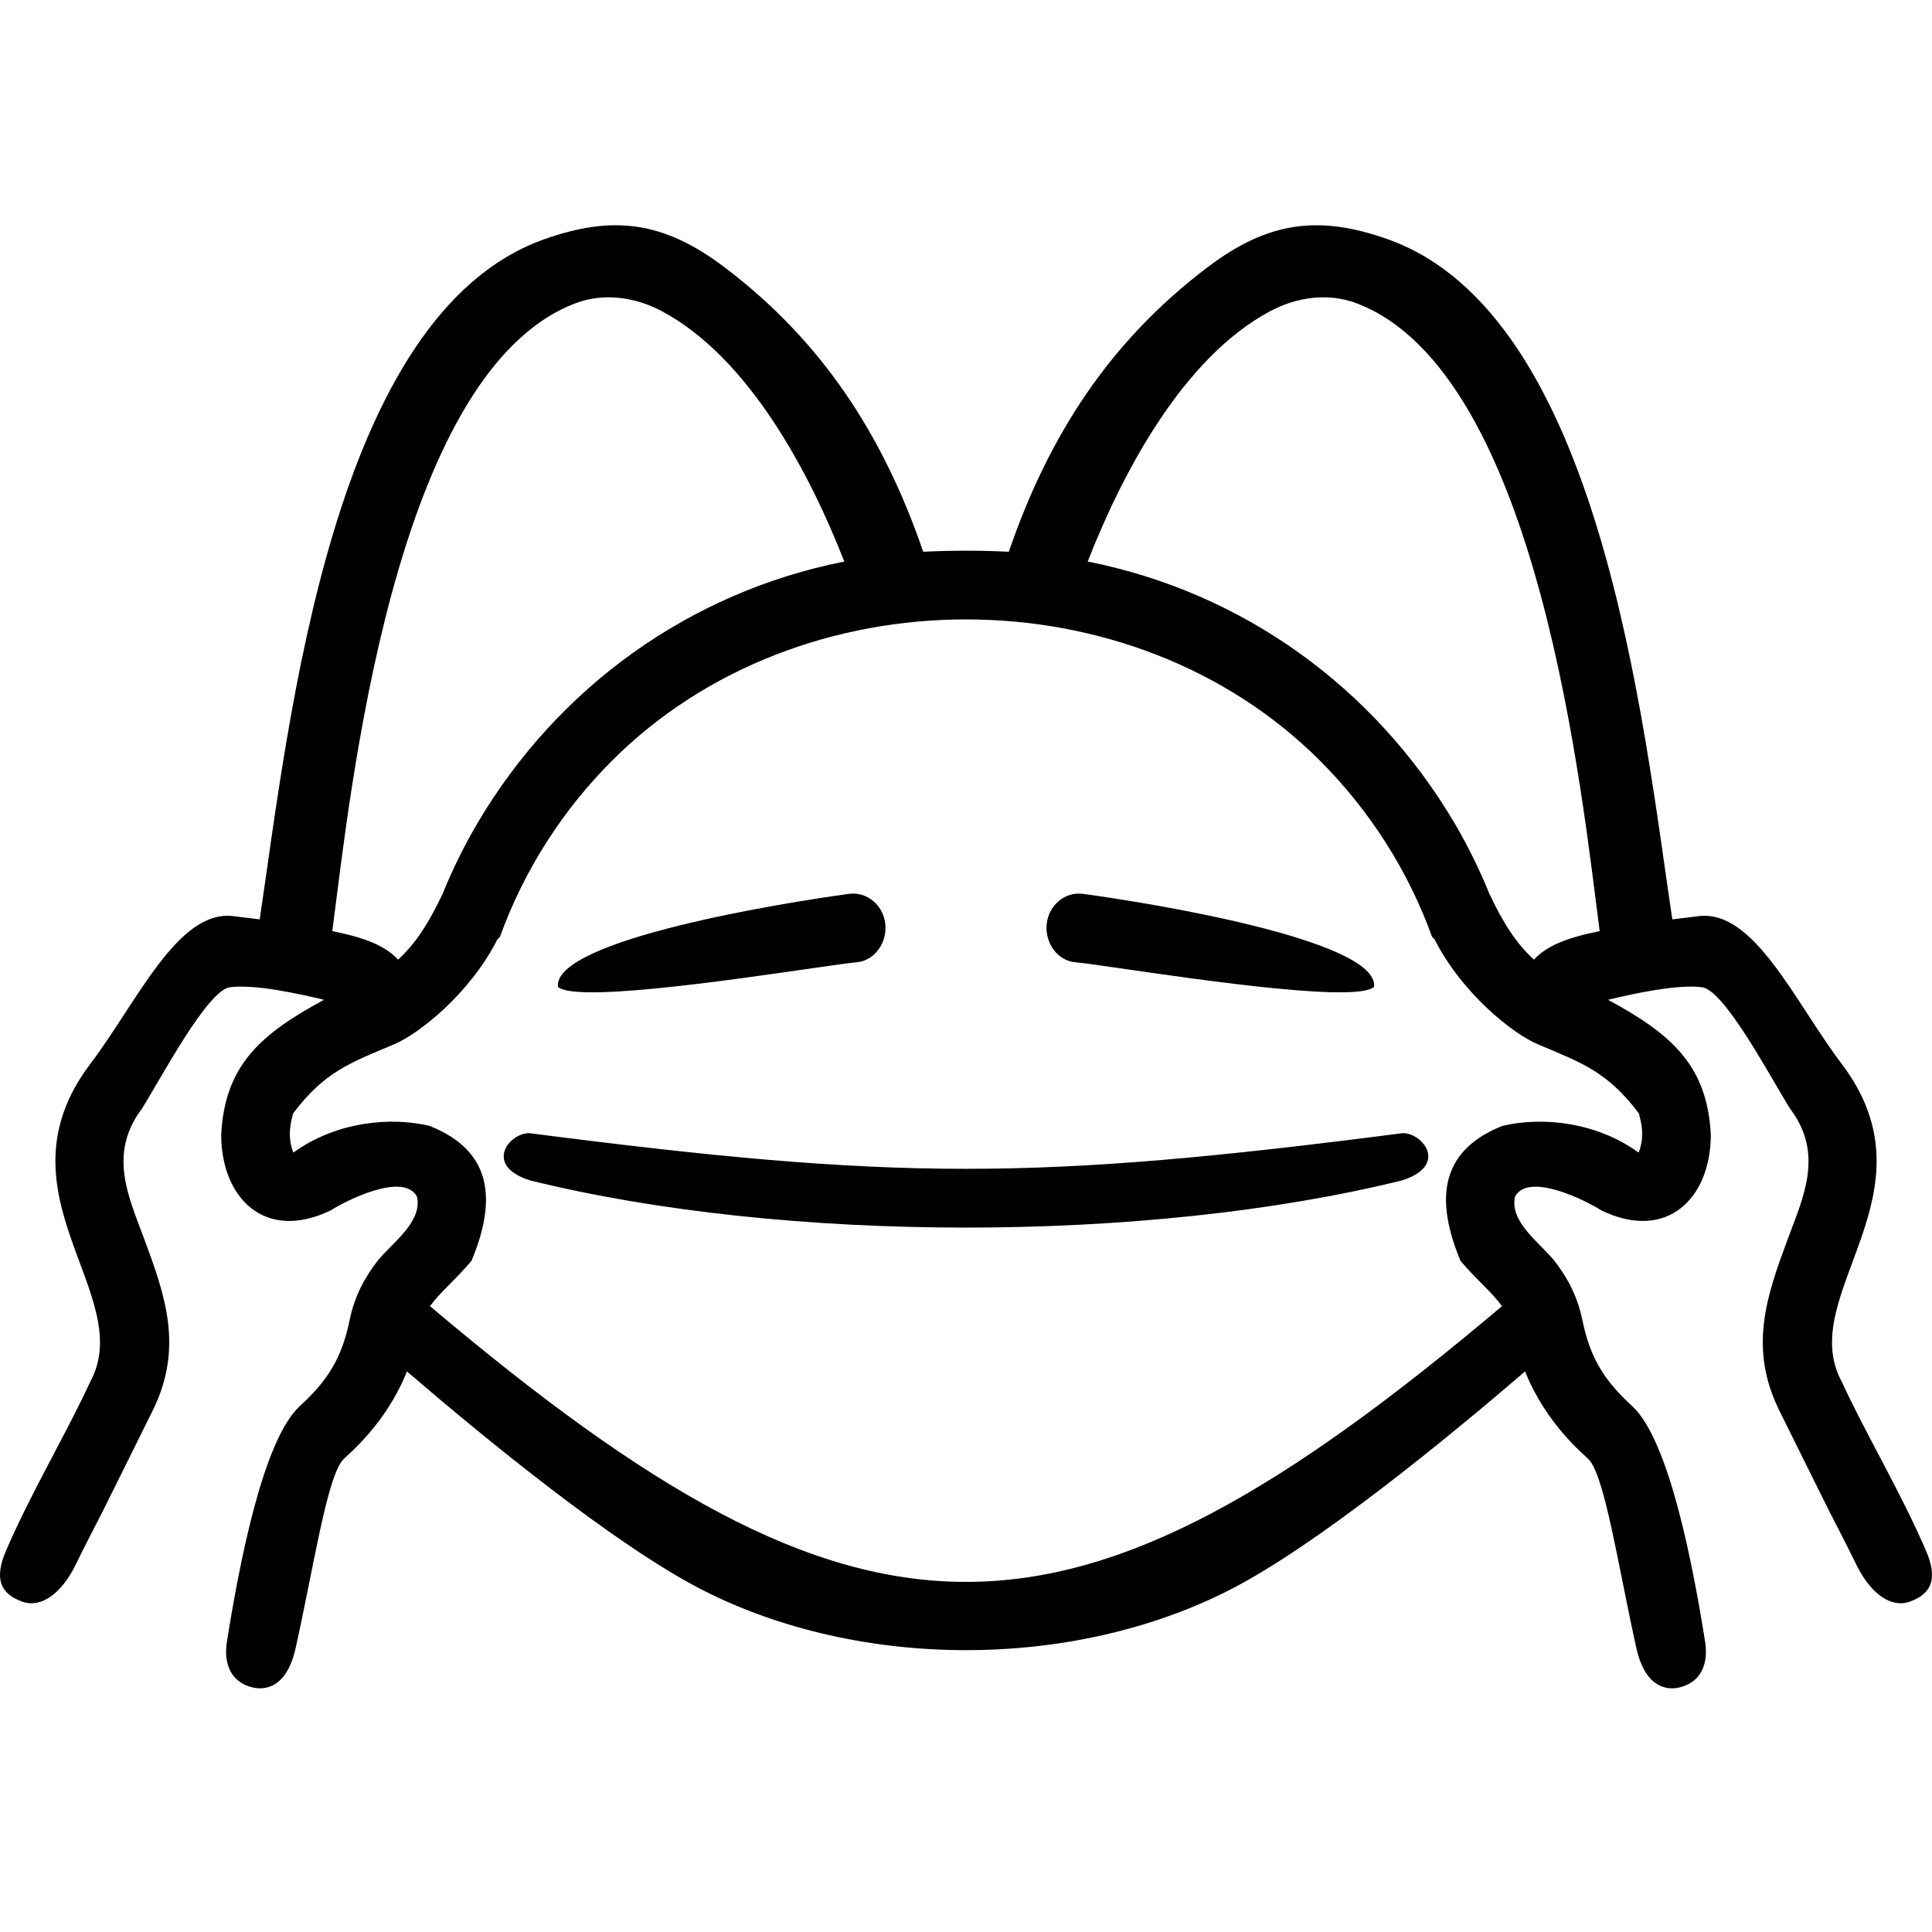 <?xml version="1.0" encoding="UTF-8"?>
<!DOCTYPE svg PUBLIC "-//W3C//DTD SVG 1.1//EN" "http://www.w3.org/Graphics/SVG/1.1/DTD/svg11.dtd">
<!-- Creator: CorelDRAW 2018 (64-Bit) -->
<svg xmlns="http://www.w3.org/2000/svg" xml:space="preserve" width="256px" height="256px" version="1.1" style="shape-rendering:geometricPrecision; text-rendering:geometricPrecision; image-rendering:optimizeQuality; fill-rule:evenodd; clip-rule:evenodd"
viewBox="0 0 256 256"
 xmlns:xlink="http://www.w3.org/1999/xlink">
 <defs>
  <style type="text/css">
   <![CDATA[
    .fil0 {fill:black}
   ]]>
  </style>
 </defs>
 <g id="图层_x0020_1">
  <path class="fil0" d="M185.863 150.149c2.693,-0.036 6.099,4.312 -0.097,6.261 -33.704,8.338 -81.827,8.338 -115.532,0 -6.196,-1.949 -2.789,-6.297 -0.097,-6.261 48.809,6.302 66.917,6.302 115.726,0zm-89.883 -114.75c-8.063,-6.097 -14.759,-6.904 -23.797,-3.722 -28.306,9.965 -33.869,63.975 -37.769,90.144 -1.137,-0.145 -2.31,-0.288 -3.515,-0.431 -7.351,-0.875 -12.704,11.357 -18.918,19.561 -13.053,17.236 6.252,30.633 -0.026,42.144 -3.328,7.194 -7.826,14.65 -11.147,22.36 -1.526,3.541 -0.934,5.682 2.151,6.777 2.447,0.868 5.182,-1.007 7.107,-4.978 1.114,-2.297 2.31,-4.58 3.475,-6.862 0.533,-1.044 6.626,-13.35 6.69,-13.48 4.12,-8.344 1.671,-15.226 -1.145,-22.807 -2.052,-5.525 -4.792,-11.244 -0.274,-17.21 2.601,-4.153 8.669,-15.691 11.655,-16.079 3.274,-0.425 9.162,0.86 12.464,1.663 -8.413,4.543 -13.175,8.709 -13.623,17.927 0.035,8.343 5.78,14.195 14.524,9.972 2.157,-1.377 9.638,-5.097 11.418,-1.823 0.752,3.309 -3.183,6.058 -5.129,8.401 -1.756,2.219 -3.128,4.759 -3.779,7.899 -1.023,5.001 -2.825,7.991 -6.611,11.459 -4.942,4.531 -8.095,21.365 -9.669,31.25 -0.34,2.141 -0.002,5.199 3.419,6.033 1.099,0.269 4.394,0.559 5.681,-5.17 2.314,-10.298 4.179,-22.9 6.351,-25.072 0.714,-0.714 5.658,-4.732 8.407,-11.632 10.033,8.622 27.524,23.012 39.129,28.941l0.006 0.004 -0.001 -0.001c20.851,10.65 49.041,10.65 69.892,0l-0.001 0.001 0.007 -0.004c11.605,-5.929 29.096,-20.319 39.128,-28.941 2.749,6.9 7.693,10.918 8.407,11.632 2.172,2.172 4.038,14.774 6.351,25.072 1.287,5.729 4.583,5.439 5.681,5.17 3.422,-0.834 3.76,-3.892 3.419,-6.033 -1.573,-9.885 -4.726,-26.719 -9.669,-31.25 -3.786,-3.468 -5.588,-6.458 -6.611,-11.459 -0.651,-3.14 -2.023,-5.68 -3.779,-7.899 -1.946,-2.343 -5.881,-5.092 -5.129,-8.401 1.781,-3.274 9.261,0.446 11.418,1.823 8.744,4.223 14.489,-1.629 14.525,-9.972 -0.448,-9.218 -5.211,-13.384 -13.624,-17.927 3.302,-0.803 9.19,-2.088 12.464,-1.663 2.986,0.388 9.054,11.926 11.655,16.079 4.518,5.966 1.778,11.685 -0.274,17.21 -2.816,7.581 -5.265,14.463 -1.145,22.807 0.064,0.13 6.157,12.436 6.69,13.48 1.165,2.282 2.362,4.565 3.475,6.862 1.925,3.971 4.661,5.846 7.107,4.978 3.085,-1.095 3.677,-3.236 2.152,-6.777 -3.322,-7.71 -7.819,-15.166 -11.147,-22.36 -6.278,-11.511 13.026,-24.908 -0.027,-42.144 -6.213,-8.204 -11.567,-20.436 -18.918,-19.561 -1.205,0.143 -2.377,0.286 -3.515,0.431 -3.9,-26.169 -9.462,-80.179 -37.769,-90.144 -9.038,-3.182 -15.734,-2.375 -23.796,3.722 -12.948,9.792 -21.046,22.258 -26.35,37.712 -3.636,-0.186 -7.706,-0.186 -11.342,0 -5.304,-15.454 -13.402,-27.92 -26.349,-37.712zm-39.002 137.672c1.39,-1.91 3.361,-3.461 5.504,-6.01 3.157,-7.608 3.113,-14.444 -5.576,-17.879 -5.212,-1.233 -12.371,-0.553 -18.031,3.542 -0.693,-1.76 -0.552,-3.403 -0.023,-5.208 4.152,-5.484 7.459,-6.656 13.362,-9.136 3.356,-1.41 10.09,-6.787 13.69,-13.9l0.336 -0.335c3.207,-8.868 8.327,-16.819 14.863,-23.355 24.952,-24.952 68.843,-24.952 93.794,0 6.536,6.536 11.656,14.487 14.863,23.355l0.336 0.335c3.6,7.113 10.334,12.49 13.69,13.9 5.903,2.48 9.21,3.652 13.362,9.136 0.529,1.805 0.671,3.448 -0.022,5.208 -5.661,-4.095 -12.82,-4.775 -18.032,-3.542 -8.688,3.435 -8.733,10.271 -5.576,17.879 2.144,2.549 4.115,4.1 5.504,6.01 -57.633,48.718 -84.41,48.718 -142.044,0zm6.289 -64.005c-1.747,2.983 -3.289,6.101 -4.604,9.335 -1.835,3.892 -3.597,6.648 -5.915,8.751 -1.746,-1.847 -4.255,-2.864 -8.715,-3.778 2.299,-17.351 7.899,-73.958 32.217,-83.188 3.805,-1.444 7.982,-0.801 11.456,1.053 11.578,6.178 19.608,21.505 24.171,33.167 -20.569,4.078 -37.987,16.688 -48.61,34.66zm14.79 -17.931c0.246,-1.078 0.487,-2.155 0.725,-3.231l-0.725 3.231zm34.447 27.306c-8.16,1.095 -39.185,6.039 -38.58,12.318 0.52,0.481 1.983,0.698 4.06,0.726 9.477,0.132 31.743,-3.644 35.558,-3.983 2.361,-0.21 4.046,-2.615 3.761,-5.107 0,0 0,0 0,0 -0.286,-2.491 -2.448,-4.27 -4.799,-3.954zm80.229 -9.375c1.748,2.983 3.289,6.101 4.604,9.335 1.835,3.892 3.598,6.648 5.916,8.751 1.745,-1.847 4.254,-2.864 8.714,-3.778 -2.298,-17.351 -7.898,-73.958 -32.216,-83.188 -3.805,-1.444 -7.982,-0.801 -11.457,1.053 -11.578,6.178 -19.608,21.505 -24.171,33.167 20.569,4.078 37.987,16.688 48.61,34.66zm-14.79 -17.931c-0.246,-1.078 -0.487,-2.155 -0.725,-3.231l0.725 3.231zm-34.446 27.306c8.159,1.095 39.184,6.039 38.579,12.318 -0.52,0.481 -1.983,0.698 -4.06,0.726 -9.477,0.132 -31.742,-3.644 -35.557,-3.983 -2.361,-0.21 -4.047,-2.615 -3.762,-5.107 0,0 0,0 0,0 0.286,-2.491 2.449,-4.27 4.8,-3.954z"/>
 </g>
</svg>
